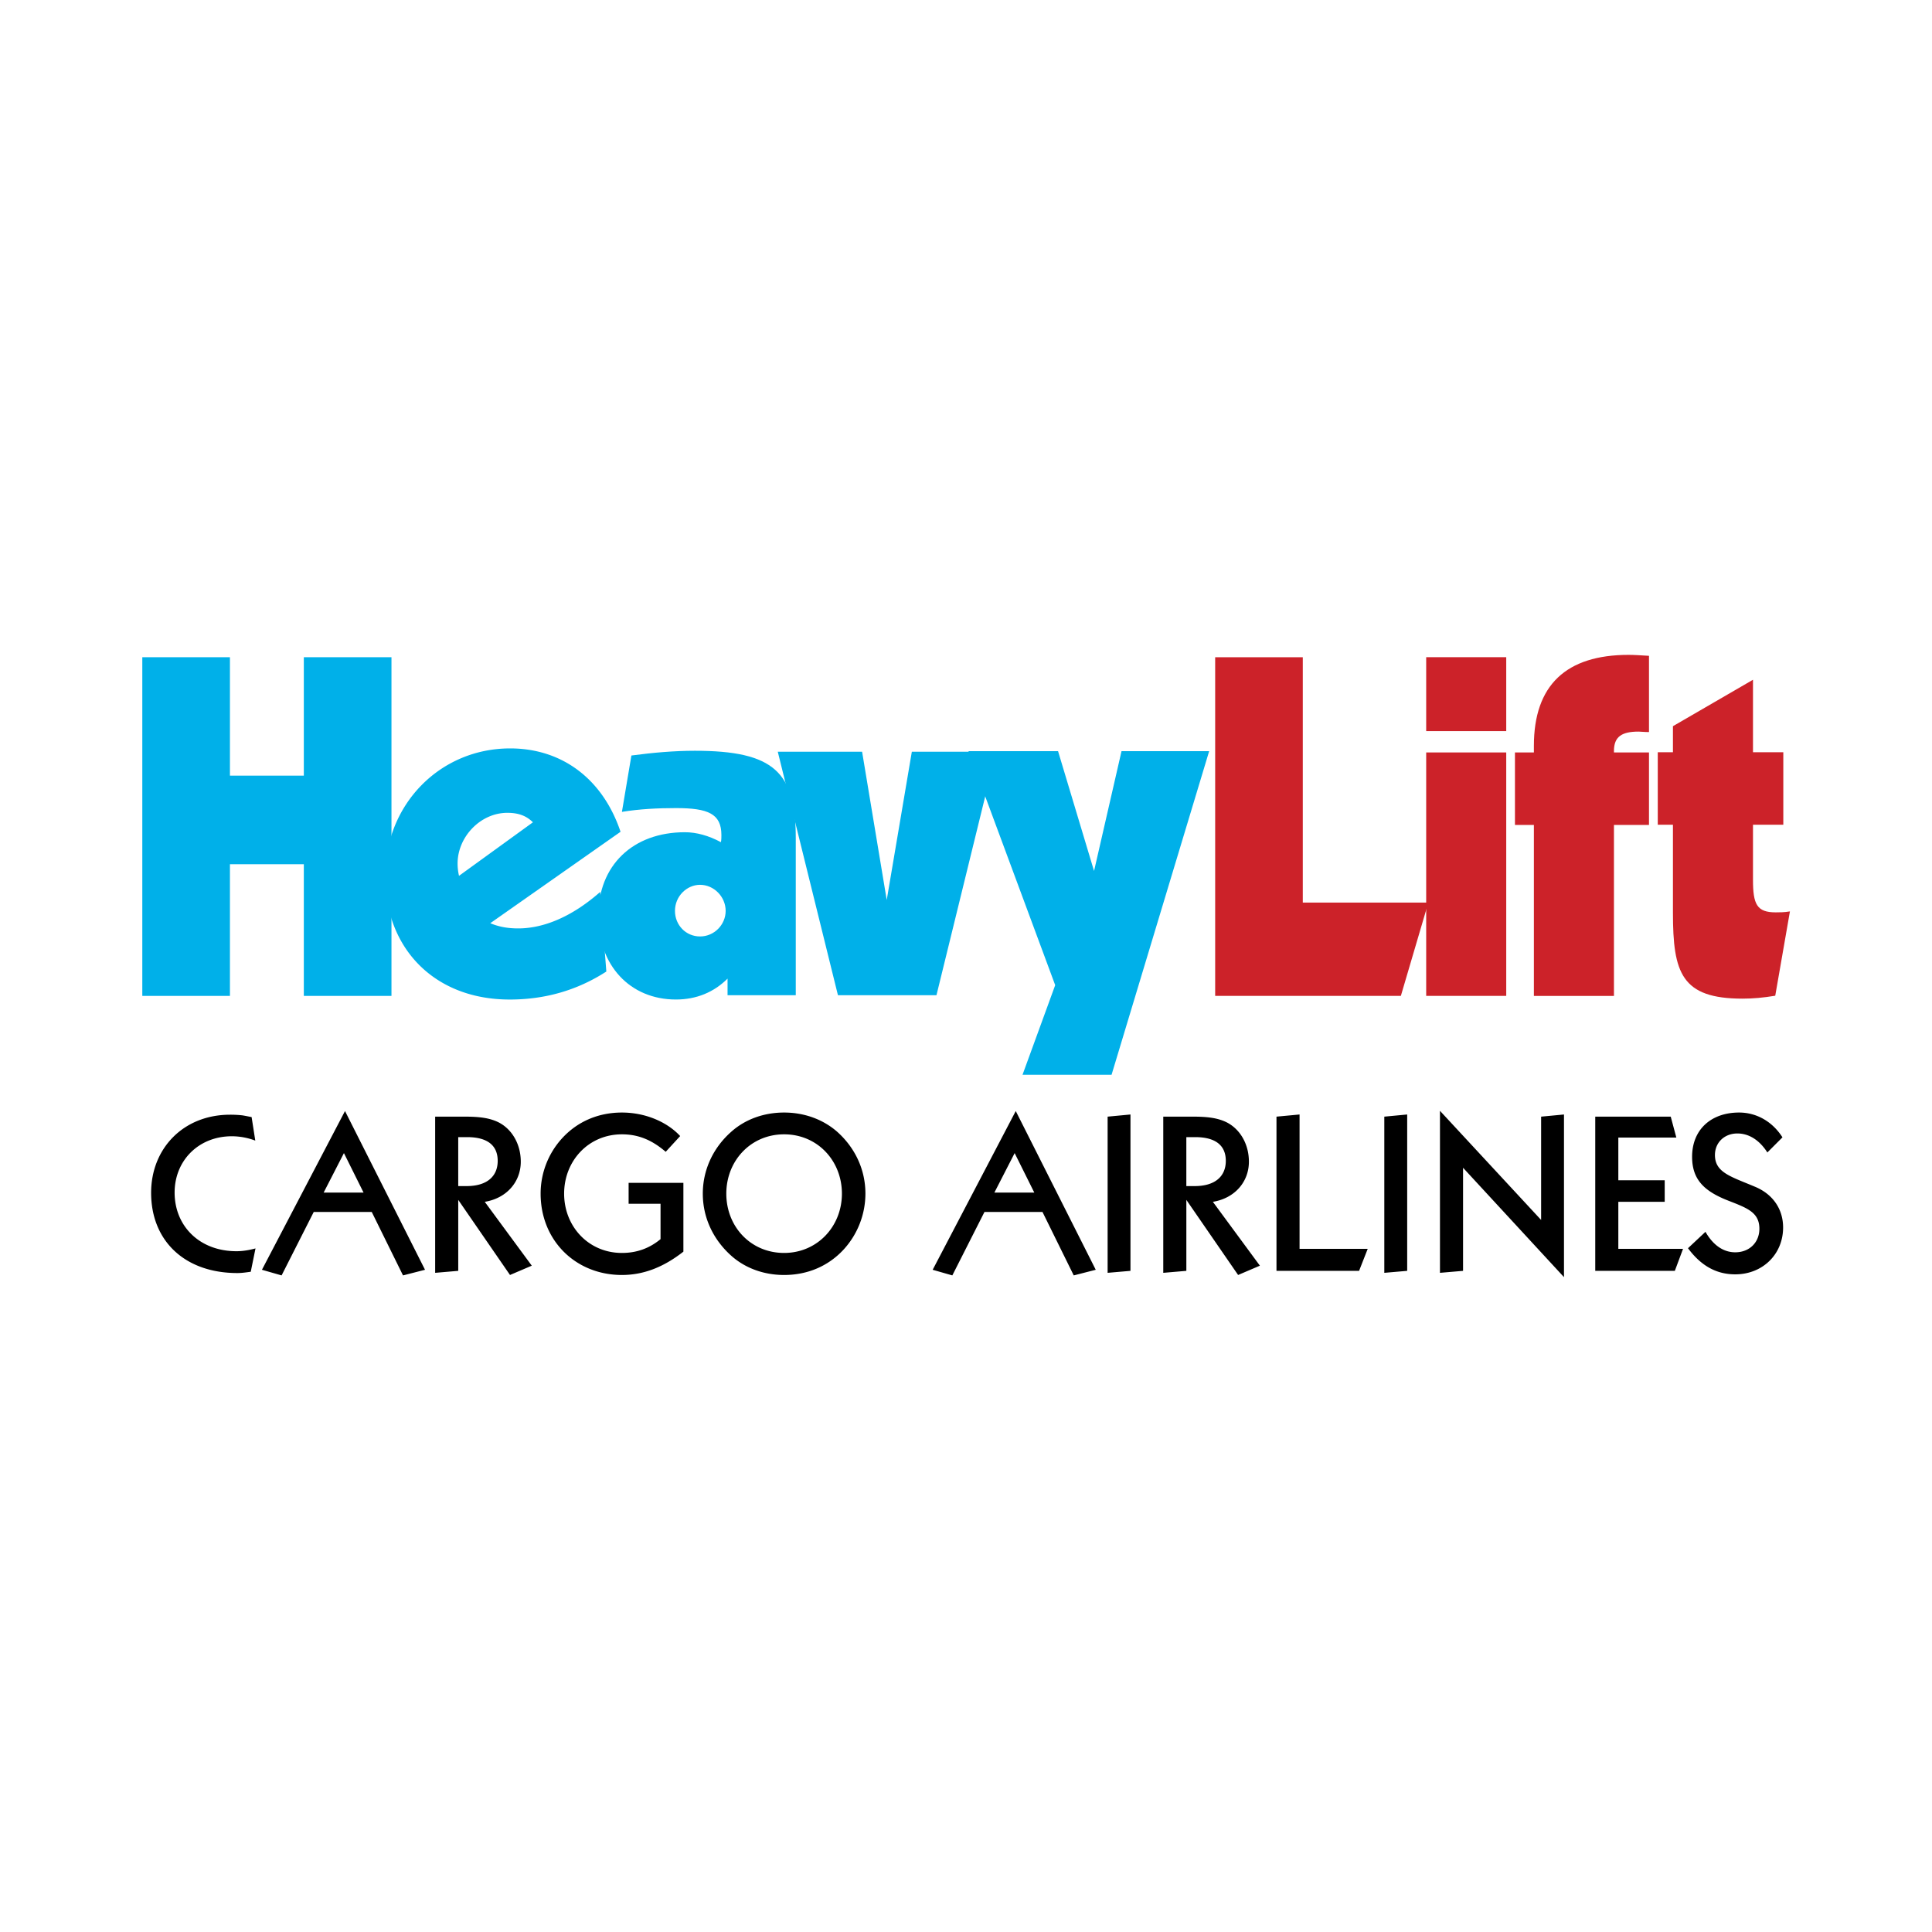 <svg xmlns="http://www.w3.org/2000/svg" width="2500" height="2500" viewBox="0 0 192.756 192.756"><g fill-rule="evenodd" clip-rule="evenodd"><path fill="#fff" d="M0 0h192.756v192.756H0V0z"/><path fill="#00B0E948e" d="M14.198 99.361h8.743V86.224h7.372v13.137h8.744v-33.79h-8.744v11.815h-7.372V65.571h-8.743v33.79z"/><path d="M60.494 96.93l-.614-7.941c-2.788 2.458-5.624 3.639-8.176 3.639-.993 0-1.891-.142-2.789-.52l12.997-9.121c-1.796-5.341-5.907-8.318-11.012-8.318-6.994 0-12.477 5.577-12.477 12.76 0 7.137 4.868 12.295 12.43 12.295 3.497.001 6.711-.904 9.641-2.794zm-14.698-9.548a5.43 5.43 0 0 1-.142-1.229c0-2.646 2.269-5.057 4.963-5.057 1.087 0 1.89.284 2.552.945l-7.373 5.341z" fill="#00B0E948e"/><path d="M72.588 99.291h6.806V83.6c0-6.522-2.126-8.696-10.066-8.696-2.08 0-4.207.189-6.333.473L62.049 81c1.749-.283 3.544-.377 5.388-.377 3.213 0 4.537.566 4.537 2.693 0 .236 0 .473-.048.709-1.229-.662-2.457-.993-3.592-.993-5.198 0-8.648 3.308-8.648 8.365 0 4.915 3.167 8.325 7.751 8.325 2.032 0 3.781-.717 5.151-2.086v1.655zm-2.741-5.861c-1.418 0-2.505-1.134-2.505-2.552 0-1.465 1.182-2.6 2.505-2.6 1.371 0 2.552 1.182 2.552 2.6 0 1.37-1.134 2.552-2.552 2.552z" fill="#00B0E948e"/><path fill="#00B0E948e" d="M83.602 99.293h9.83L99.387 75h-8.413l-2.505 14.793L86.012 75h-8.413l6.003 24.293z"/><path fill="#00B0E948e" d="M102.018 107.229h8.884l9.737-32.287h-8.744l-2.741 11.957-3.592-11.957h-8.94l8.655 23.347-3.259 8.94z"/><path fill="#cc2229" d="M142.506 90.052H129.98V65.571h-8.742v33.79h18.526l2.742-9.309z"/><path d="M142.291 72.943h7.986V65.57h-7.986v7.373zm0 26.418h7.986V75.07h-7.986v24.291zM164.52 65.431c-.803-.048-1.465-.095-2.031-.095-6.238 0-9.453 3.024-9.453 9.074v.661h-1.889v7.231h1.889v17.06h7.988v-17.06h3.496v-7.231h-3.496v-.141c0-1.418.756-1.938 2.457-1.938.236 0 .568.047 1.039.047v-7.608zM177.117 99.344l1.465-8.413c-.566.095-1.039.095-1.418.095-1.889 0-2.268-.803-2.268-3.261v-5.482h3.025v-7.231h-3.025V67.82l-7.986 4.632v2.599h-1.514v7.231h1.514v8.791c0 6.001.85 8.562 6.947 8.562 1.039 0 2.079-.094 3.26-.291z" fill="#cc2229"/><path d="M25.104 111.451c-.344-.064-.646-.129-.925-.172a10.575 10.575 0 0 0-1.226-.064c-4.669 0-7.876 3.377-7.876 7.789 0 4.799 3.357 8.008 8.607 8.008.43 0 .86-.064 1.334-.129l.474-2.328c-.646.172-1.27.279-1.894.279-3.723 0-6.176-2.539-6.176-5.852 0-3.207 2.41-5.617 5.702-5.617.796 0 1.592.15 2.346.432l-.366-2.346zM34.421 110.848l-8.288 15.838 1.962.562 3.206-6.33h5.788l3.12 6.33 2.195-.562-7.983-15.838zm-.107 4.197l1.958 3.938h-3.981l2.023-3.938zM43.416 111.408v15.582l2.303-.197v-7.08l5.164 7.492 2.173-.928-4.691-6.371c2.216-.365 3.593-2.021 3.593-4.002 0-1.742-.861-3.205-2.152-3.895-.947-.494-2.065-.602-3.442-.602h-2.948v.001zm2.302 2.043h.882c2.022 0 3.056.818 3.056 2.367 0 1.551-1.076 2.518-3.099 2.518h-.839v-4.885zM67.86 113.344c-1.312-1.42-3.486-2.346-5.81-2.346-2.367 0-4.454.904-5.982 2.582a8.187 8.187 0 0 0-2.13 5.51c0 4.668 3.486 8.115 8.112 8.115 2.152 0 4.153-.777 6.132-2.328v-6.863h-5.465v2.088h3.185v3.527c-1.119.926-2.388 1.377-3.852 1.377-3.335 0-5.767-2.646-5.767-5.916 0-3.271 2.432-5.918 5.767-5.918 1.635 0 2.991.561 4.368 1.744l1.442-1.572zM78.231 110.998c-2.044 0-3.895.689-5.271 1.916-1.829 1.613-2.841 3.83-2.841 6.176 0 2.367 1.012 4.561 2.841 6.197 1.377 1.227 3.228 1.918 5.271 1.918 2.367 0 4.454-.906 5.982-2.586a8.275 8.275 0 0 0 2.13-5.529c0-2.346-.99-4.541-2.819-6.176-1.377-1.205-3.228-1.916-5.293-1.916zm0 2.174c3.335 0 5.767 2.646 5.767 5.918 0 3.27-2.453 5.916-5.767 5.916-3.335 0-5.767-2.625-5.767-5.916 0-3.272 2.432-5.918 5.767-5.918zM101.342 110.848l-8.289 15.838 1.961.562 3.206-6.33h5.789l3.119 6.33 2.195-.562-7.981-15.838zm-.11 4.197l1.959 3.938h-3.98l2.021-3.938zM112.787 111.193l-2.279.215v15.582l2.279-.197v-15.6zM116.059 111.408v15.582l2.303-.197v-7.08l5.164 7.492 2.174-.928-4.691-6.371c2.217-.365 3.594-2.021 3.594-4.002 0-1.742-.861-3.205-2.152-3.895-.947-.494-2.066-.602-3.443-.602h-2.949v.001zm2.302 2.043h.883c2.021 0 3.055.818 3.055 2.367 0 1.551-1.076 2.518-3.098 2.518h-.84v-4.885zM129.658 111.193l-2.303.215v15.385h8.241l.861-2.195h-6.799v-13.405zM140.395 111.193l-2.282.215v15.582l2.282-.197v-15.6zM143.666 110.826v16.164l2.303-.197v-10.285l10.07 10.912v-16.227l-2.281.215v10.307l-10.092-10.889zM159.158 111.408v15.385h7.94l.818-2.195h-6.455v-4.692h4.627v-2.15h-4.627v-4.262h5.787l-.559-2.086h-7.531zM177.836 113.473c-1.012-1.592-2.604-2.475-4.326-2.475-2.818 0-4.689 1.723-4.689 4.412 0 2.281 1.205 3.443 3.637 4.389 1.871.732 3.076 1.162 3.076 2.799 0 1.334-.969 2.344-2.41 2.344-1.162 0-2.195-.688-2.969-2.043l-1.744 1.635c1.312 1.766 2.842 2.607 4.713 2.607 2.732 0 4.777-2.004 4.777-4.674 0-1.807-.99-3.291-2.754-4.045-2.432-1.031-4.047-1.42-4.047-3.184 0-1.248.947-2.152 2.238-2.152 1.141 0 2.195.646 2.992 1.895l1.506-1.508z"/></g></svg>
